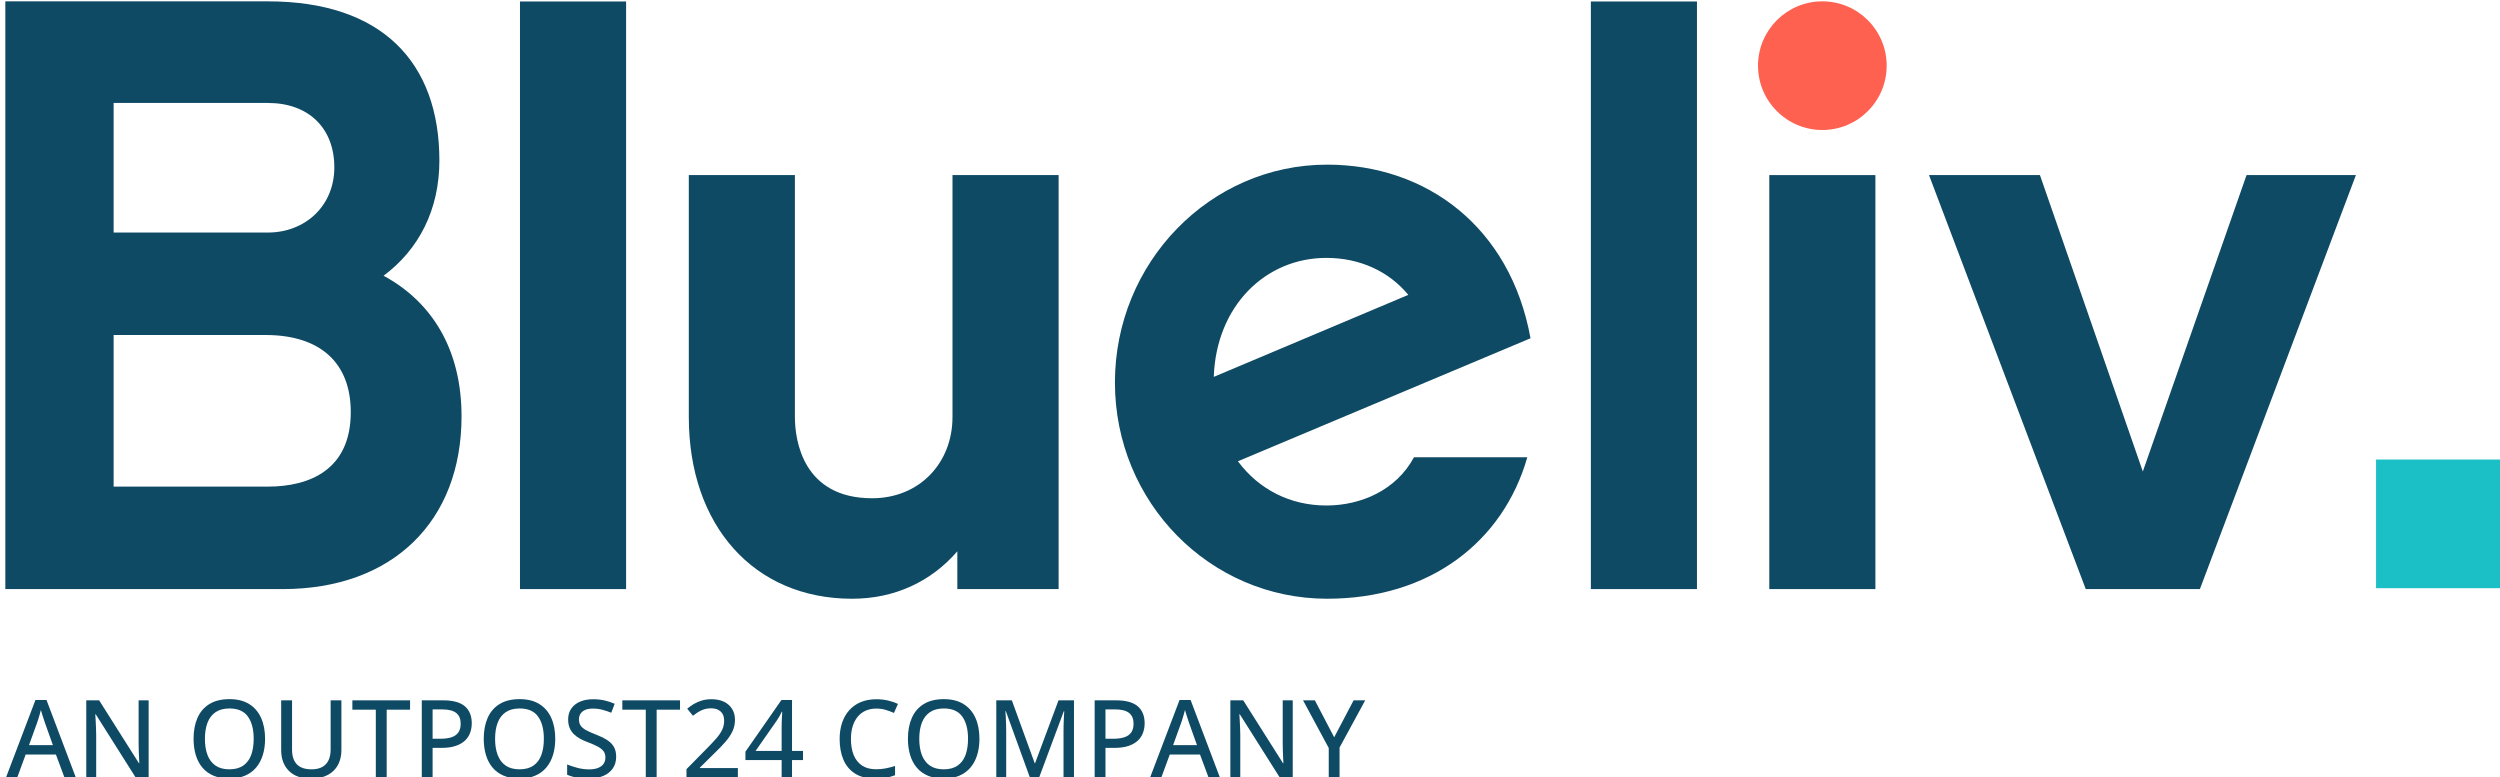 <?xml version="1.0" encoding="UTF-8" standalone="no"?>
<!-- Created with Inkscape (http://www.inkscape.org/) -->

<svg
   version="1.1"
   id="svg48"
   width="319.35"
   height="99.306"
   viewBox="0 0 319.35 99.306"
   sodipodi:docname="O24-provisinal-guideline.pdf"
   xmlns:inkscape="http://www.inkscape.org/namespaces/inkscape"
   xmlns:sodipodi="http://sodipodi.sourceforge.net/DTD/sodipodi-0.dtd"
   xmlns="http://www.w3.org/2000/svg"
   xmlns:svg="http://www.w3.org/2000/svg">
  <defs
     id="defs52" />
  <sodipodi:namedview
     id="namedview50"
     pagecolor="#ffffff"
     bordercolor="#000000"
     borderopacity="0.25"
     inkscape:showpageshadow="2"
     inkscape:pageopacity="0.0"
     inkscape:pagecheckerboard="0"
     inkscape:deskcolor="#d1d1d1"
     showgrid="false" />
  <g
     id="g1888"
     inkscape:groupmode="layer"
     inkscape:label="Page 8"
     transform="matrix(1.333,0,0,-1.333,2722.823,687.019)">
    <g
       id="g742"
       transform="translate(-2017.191,483.29)">
      <path
         d="m 0,0 h -14.548 v -14.528 h 14.78 c 4.013,0 7.945,1.62 7.945,7.141 C 8.178,-2.678 5.268,0 0,0 M -14.548,22.237 V 9.818 h 14.78 c 3.541,0 6.369,2.518 6.369,6.25 0,3.732 -2.435,6.169 -6.369,6.169 z M 1.651,-24.349 H -24.926 V 31.974 H 0.233 c 10.932,0 16.436,-5.842 16.436,-15.257 0,-4.708 -1.967,-8.523 -5.349,-11.037 4.643,-2.517 7.472,-7.062 7.472,-13.474 0,-10.062 -6.604,-16.555 -17.141,-16.555"
         style="fill:#0f4a65;fill-opacity:1;fill-rule:nonzero;stroke:none"
         id="path744" />
    </g>
    <g
       id="g746"
       transform="translate(-1982.628,458.941)">
      <path
         d="m 0,0 h -10.171 v 56.31 h 10.17 V 0 Z"
         style="fill:#0f4a65;fill-opacity:1;fill-rule:nonzero;stroke:none"
         id="path748" />
    </g>
    <g
       id="g750"
       transform="translate(-1941.181,458.941)">
      <path
         d="m 0,0 h -9.707 v 3.62 c -2.466,-2.851 -5.933,-4.545 -10.092,-4.545 -9.401,0 -15.64,7.011 -15.64,17.409 v 23.189 h 10.167 V 16.485 c 0,-2.232 0.772,-7.78 7.398,-7.78 4.547,0 7.703,3.39 7.703,7.78 V 39.673 H 0 Z"
         style="fill:#0f4a65;fill-opacity:1;fill-rule:nonzero;stroke:none"
         id="path752" />
    </g>
    <g
       id="g754"
       transform="translate(-1907.67,487.137)">
      <path
         d="m 0,0 c -1.846,2.235 -4.62,3.542 -7.855,3.542 -5.857,0 -10.554,-4.623 -10.788,-11.401 z M 11.404,-15.562 C 9.092,-23.651 2.08,-29.12 -7.781,-29.12 c -11.245,0 -20.335,9.243 -20.335,20.722 0,11.478 9.089,20.877 20.335,20.877 9.555,0 17.567,-6.009 19.491,-16.639 l -28.041,-11.787 c 2.003,-2.695 5.007,-4.238 8.476,-4.238 3.311,0 6.7,1.463 8.395,4.623 z"
         style="fill:#0f4a65;fill-opacity:1;fill-rule:nonzero;stroke:none"
         id="path756" />
    </g>
    <path
       d="m -1880.01,458.941 h -10.168 v 56.31 h 10.168 z"
       style="fill:#0f4a65;fill-opacity:1;fill-rule:nonzero;stroke:none"
       id="path758" />
    <g
       id="g760"
       transform="translate(-1831.813,458.941)">
      <path
         d="m 0,0 h -10.94 l -15.02,39.673 h 10.631 L -5.47,11.27 4.469,39.673 h 10.48 z"
         style="fill:#0f4a65;fill-opacity:1;fill-rule:nonzero;stroke:none"
         id="path762" />
    </g>
    <path
       d="m -1873.078,498.614 h 10.168 v -39.673 h -10.168 z"
       style="fill:#0f4a65;fill-opacity:1;fill-rule:nonzero;stroke:none"
       id="path764" />
    <g
       id="g766"
       transform="translate(-1867.995,515.264)">
      <path
         d="m 0,0 c 3.404,0 6.164,-2.76 6.164,-6.164 0,-3.404 -2.76,-6.164 -6.164,-6.164 -3.404,0 -6.164,2.76 -6.164,6.164 C -6.164,-2.76 -3.404,0 0,0"
         style="fill:#ff6150;fill-opacity:1;fill-rule:nonzero;stroke:none"
         id="path768" />
    </g>
    <path
       d="m -1814.933,471.356 h 12.328 v -12.328 h -12.328 z"
       style="fill:#1ac0c6;fill-opacity:1;fill-rule:nonzero;stroke:none"
       id="path770" />
    <g
       id="g772"
       transform="translate(-2037.558,443.986)">
      <path
         d="m 0,0 -0.778,2.18 c -0.024,0.074 -0.06,0.185 -0.109,0.334 -0.049,0.148 -0.098,0.302 -0.147,0.46 -0.049,0.158 -0.088,0.29 -0.119,0.394 C -1.187,3.23 -1.226,3.084 -1.269,2.931 -1.313,2.777 -1.356,2.634 -1.398,2.501 -1.44,2.368 -1.475,2.261 -1.502,2.18 L -2.291,0 Z M 1.108,-3.1 0.289,-0.9 H -2.61 l -0.809,-2.2 h -1.077 l 2.822,7.424 h 1.062 L 2.196,-3.1 Z"
         style="fill:#0f4a65;fill-opacity:1;fill-rule:nonzero;stroke:none"
         id="path774" />
    </g>
    <g
       id="g776"
       transform="translate(-2028.383,440.886)">
      <path
         d="m 0,0 h -1.244 l -3.829,6.059 h -0.04 C -5.104,5.877 -5.091,5.677 -5.078,5.46 -5.065,5.242 -5.054,5.015 -5.045,4.777 -5.037,4.54 -5.031,4.299 -5.027,4.056 V 0 h -0.951 v 7.394 h 1.234 l 3.813,-6.028 h 0.035 C -0.902,1.514 -0.91,1.698 -0.921,1.917 -0.931,2.136 -0.94,2.368 -0.949,2.612 -0.957,2.857 -0.961,3.089 -0.961,3.308 V 7.394 H 0 Z"
         style="fill:#0f4a65;fill-opacity:1;fill-rule:nonzero;stroke:none"
         id="path778" />
    </g>
    <g
       id="g780"
       transform="translate(-2022.991,444.593)">
      <path
         d="m 0,0 c 0,-0.6 0.083,-1.119 0.25,-1.555 0.167,-0.437 0.423,-0.774 0.769,-1.012 0.345,-0.238 0.786,-0.356 1.322,-0.356 0.543,0 0.986,0.118 1.33,0.356 0.344,0.238 0.598,0.575 0.76,1.012 C 4.592,-1.119 4.673,-0.6 4.673,0 4.673,0.91 4.487,1.623 4.116,2.137 3.746,2.651 3.159,2.908 2.356,2.908 1.817,2.908 1.373,2.791 1.026,2.556 0.679,2.322 0.421,1.988 0.252,1.555 0.084,1.122 0,0.603 0,0 M 5.766,0 C 5.766,-0.57 5.693,-1.088 5.548,-1.555 5.403,-2.022 5.188,-2.423 4.903,-2.759 4.618,-3.095 4.263,-3.353 3.836,-3.535 3.41,-3.717 2.911,-3.809 2.341,-3.809 c -0.579,0 -1.084,0.092 -1.515,0.274 -0.429,0.182 -0.786,0.441 -1.069,0.779 -0.283,0.337 -0.495,0.74 -0.635,1.208 -0.14,0.469 -0.21,0.988 -0.21,1.558 0,0.759 0.125,1.423 0.374,1.993 0.25,0.57 0.63,1.012 1.141,1.328 0.511,0.315 1.154,0.472 1.929,0.472 0.749,0 1.376,-0.156 1.882,-0.47 C 4.743,3.019 5.125,2.579 5.381,2.01 5.637,1.442 5.766,0.772 5.766,0"
         style="fill:#0f4a65;fill-opacity:1;fill-rule:nonzero;stroke:none"
         id="path782" />
    </g>
    <g
       id="g784"
       transform="translate(-2009.912,448.28)">
      <path
         d="m 0,0 v -4.785 c 0,-0.519 -0.107,-0.982 -0.321,-1.391 -0.214,-0.408 -0.537,-0.729 -0.969,-0.966 -0.432,-0.236 -0.974,-0.354 -1.629,-0.354 -0.927,0 -1.635,0.249 -2.122,0.747 -0.487,0.497 -0.73,1.159 -0.73,1.985 V 0 h 1.042 v -4.724 c 0,-0.624 0.155,-1.094 0.467,-1.411 0.312,-0.317 0.777,-0.476 1.394,-0.476 0.425,0 0.772,0.077 1.042,0.23 0.27,0.154 0.469,0.372 0.599,0.653 0.13,0.282 0.195,0.616 0.195,1.004 V 0 Z"
         style="fill:#0f4a65;fill-opacity:1;fill-rule:nonzero;stroke:none"
         id="path786" />
    </g>
    <g
       id="g788"
       transform="translate(-2005.572,440.886)">
      <path
         d="M 0,0 H -1.042 V 6.499 H -3.288 V 7.394 H 2.24 V 6.499 H 0 Z"
         style="fill:#0f4a65;fill-opacity:1;fill-rule:nonzero;stroke:none"
         id="path790" />
    </g>
    <g
       id="g792"
       transform="translate(-2000.251,447.411)">
      <path
         d="m 0,0 h -0.921 v -2.812 h 0.734 c 0.427,0 0.787,0.048 1.077,0.144 0.29,0.096 0.509,0.25 0.657,0.463 0.148,0.212 0.222,0.492 0.222,0.839 0,0.459 -0.143,0.801 -0.429,1.027 C 1.054,-0.113 0.607,0 0,0 m 0.081,0.87 c 0.954,0 1.651,-0.191 2.091,-0.572 0.44,-0.38 0.66,-0.922 0.66,-1.623 0,-0.317 -0.051,-0.618 -0.152,-0.903 C 2.579,-2.513 2.414,-2.764 2.187,-2.982 1.959,-3.199 1.661,-3.371 1.289,-3.498 0.918,-3.624 0.463,-3.687 -0.076,-3.687 H -0.921 V -6.525 H -1.958 V 0.87 Z"
         style="fill:#0f4a65;fill-opacity:1;fill-rule:nonzero;stroke:none"
         id="path794" />
    </g>
    <g
       id="g796"
       transform="translate(-1995.184,444.593)">
      <path
         d="m 0,0 c 0,-0.6 0.083,-1.119 0.25,-1.555 0.167,-0.437 0.423,-0.774 0.769,-1.012 0.345,-0.238 0.786,-0.356 1.322,-0.356 0.543,0 0.986,0.118 1.33,0.356 0.344,0.238 0.598,0.575 0.76,1.012 C 4.592,-1.119 4.673,-0.6 4.673,0 4.673,0.91 4.487,1.623 4.116,2.137 3.746,2.651 3.159,2.908 2.356,2.908 1.817,2.908 1.373,2.791 1.026,2.556 0.679,2.322 0.421,1.988 0.252,1.555 0.084,1.122 0,0.603 0,0 M 5.766,0 C 5.766,-0.57 5.693,-1.088 5.548,-1.555 5.403,-2.022 5.188,-2.423 4.903,-2.759 4.618,-3.095 4.263,-3.353 3.836,-3.535 3.41,-3.717 2.911,-3.809 2.341,-3.809 c -0.579,0 -1.084,0.092 -1.515,0.274 -0.429,0.182 -0.786,0.441 -1.069,0.779 -0.283,0.337 -0.495,0.74 -0.635,1.208 -0.14,0.469 -0.21,0.988 -0.21,1.558 0,0.759 0.125,1.423 0.374,1.993 0.25,0.57 0.63,1.012 1.141,1.328 0.511,0.315 1.154,0.472 1.929,0.472 0.749,0 1.376,-0.156 1.882,-0.47 C 4.743,3.019 5.125,2.579 5.381,2.01 5.637,1.442 5.766,0.772 5.766,0"
         style="fill:#0f4a65;fill-opacity:1;fill-rule:nonzero;stroke:none"
         id="path798" />
    </g>
    <g
       id="g800"
       transform="translate(-1983.581,442.874)">
      <path
         d="m 0,0 c 0,-0.438 -0.109,-0.814 -0.327,-1.126 -0.217,-0.311 -0.523,-0.55 -0.918,-0.715 -0.394,-0.165 -0.863,-0.248 -1.405,-0.248 -0.274,0 -0.534,0.015 -0.782,0.043 -0.248,0.029 -0.478,0.07 -0.69,0.124 -0.213,0.054 -0.405,0.121 -0.577,0.202 v 0.982 c 0.28,-0.115 0.604,-0.222 0.971,-0.321 0.367,-0.1 0.747,-0.15 1.138,-0.15 0.34,0 0.626,0.046 0.857,0.139 0.231,0.093 0.405,0.224 0.524,0.392 0.118,0.169 0.177,0.371 0.177,0.607 0,0.236 -0.057,0.434 -0.173,0.594 -0.114,0.161 -0.295,0.308 -0.543,0.443 -0.248,0.135 -0.572,0.278 -0.974,0.43 -0.279,0.101 -0.534,0.217 -0.763,0.347 -0.23,0.129 -0.427,0.279 -0.595,0.447 -0.166,0.168 -0.295,0.366 -0.386,0.594 -0.091,0.228 -0.137,0.49 -0.137,0.787 0,0.408 0.1,0.757 0.301,1.047 0.2,0.29 0.481,0.511 0.842,0.665 0.361,0.153 0.779,0.23 1.255,0.23 0.39,0 0.755,-0.039 1.095,-0.116 0.338,-0.078 0.661,-0.184 0.968,-0.319 l -0.329,-0.86 c -0.286,0.118 -0.575,0.214 -0.864,0.288 -0.29,0.075 -0.591,0.112 -0.901,0.112 -0.287,0 -0.529,-0.042 -0.726,-0.127 C -3.159,4.407 -3.309,4.287 -3.412,4.132 -3.515,3.977 -3.566,3.793 -3.566,3.581 c 0,-0.239 0.054,-0.439 0.162,-0.597 0.108,-0.158 0.277,-0.302 0.511,-0.43 0.232,-0.128 0.535,-0.264 0.91,-0.41 0.421,-0.161 0.78,-0.333 1.075,-0.515 0.295,-0.182 0.52,-0.402 0.675,-0.658 C -0.078,0.715 0,0.391 0,0"
         style="fill:#0f4a65;fill-opacity:1;fill-rule:nonzero;stroke:none"
         id="path802" />
    </g>
    <g
       id="g804"
       transform="translate(-1979.702,440.886)">
      <path
         d="M 0,0 H -1.042 V 6.499 H -3.288 V 7.394 H 2.24 V 6.499 H 0 Z"
         style="fill:#0f4a65;fill-opacity:1;fill-rule:nonzero;stroke:none"
         id="path806" />
    </g>
    <g
       id="g808"
       transform="translate(-1971.918,440.886)">
      <path
         d="m 0,0 h -4.926 v 0.799 l 1.947,1.978 c 0.371,0.374 0.679,0.702 0.923,0.984 0.245,0.281 0.429,0.554 0.553,0.819 0.126,0.265 0.188,0.554 0.188,0.867 0,0.385 -0.113,0.678 -0.339,0.88 C -1.88,6.53 -2.18,6.631 -2.555,6.631 -2.891,6.631 -3.196,6.569 -3.467,6.446 -3.739,6.323 -4.019,6.147 -4.309,5.918 l -0.546,0.677 c 0.199,0.169 0.414,0.322 0.647,0.458 0.233,0.137 0.487,0.245 0.763,0.326 0.277,0.081 0.584,0.122 0.922,0.122 0.461,0 0.86,-0.081 1.195,-0.243 C -0.992,7.096 -0.734,6.867 -0.552,6.57 -0.37,6.273 -0.278,5.926 -0.278,5.528 -0.278,5.134 -0.356,4.769 -0.514,4.433 -0.67,4.098 -0.892,3.765 -1.179,3.434 -1.465,3.104 -1.804,2.751 -2.195,2.377 L -3.636,0.951 V 0.905 H 0 Z"
         style="fill:#0f4a65;fill-opacity:1;fill-rule:nonzero;stroke:none"
         id="path810" />
    </g>
    <g
       id="g812"
       transform="translate(-1967.725,443.43)">
      <path
         d="m 0,0 v 2.124 c 0,0.169 0.002,0.33 0.005,0.483 0.004,0.154 0.008,0.3 0.015,0.438 0.007,0.138 0.013,0.267 0.02,0.387 0.007,0.119 0.012,0.228 0.016,0.326 H 0.016 C -0.049,3.623 -0.121,3.483 -0.2,3.338 -0.279,3.193 -0.363,3.058 -0.45,2.934 L -2.499,0 Z M 2.048,-0.875 H 0.996 V -2.544 H 0 v 1.669 h -3.47 v 0.804 l 3.45,4.952 H 0.996 V 0 h 1.052 z"
         style="fill:#0f4a65;fill-opacity:1;fill-rule:nonzero;stroke:none"
         id="path814" />
    </g>
    <g
       id="g816"
       transform="translate(-1958.646,447.491)">
      <path
         d="M 0,0 C -0.381,0 -0.722,-0.067 -1.024,-0.2 -1.326,-0.333 -1.581,-0.527 -1.79,-0.781 -2,-1.036 -2.16,-1.342 -2.271,-1.699 -2.383,-2.057 -2.438,-2.46 -2.438,-2.908 c 0,-0.597 0.089,-1.113 0.265,-1.548 0.178,-0.435 0.445,-0.77 0.802,-1.006 0.358,-0.237 0.808,-0.354 1.351,-0.354 0.323,0 0.633,0.029 0.928,0.088 0.295,0.059 0.589,0.136 0.882,0.23 v -0.89 C 1.507,-6.496 1.215,-6.576 0.913,-6.628 0.611,-6.681 0.258,-6.707 -0.146,-6.707 c -0.756,0 -1.384,0.157 -1.885,0.471 -0.5,0.313 -0.874,0.754 -1.12,1.322 -0.246,0.569 -0.369,1.239 -0.369,2.011 0,0.56 0.078,1.071 0.232,1.535 0.155,0.463 0.383,0.865 0.683,1.204 0.3,0.338 0.669,0.6 1.106,0.783 0.436,0.184 0.939,0.276 1.509,0.276 0.371,0 0.732,-0.039 1.085,-0.118 0.352,-0.08 0.677,-0.19 0.973,-0.332 L 1.684,-0.42 C 1.438,-0.309 1.174,-0.211 0.892,-0.126 0.611,-0.042 0.314,0 0,0"
         style="fill:#0f4a65;fill-opacity:1;fill-rule:nonzero;stroke:none"
         id="path818" />
    </g>
    <g
       id="g820"
       transform="translate(-1954.535,444.593)">
      <path
         d="m 0,0 c 0,-0.6 0.083,-1.119 0.25,-1.555 0.167,-0.437 0.423,-0.774 0.769,-1.012 0.345,-0.238 0.786,-0.356 1.322,-0.356 0.543,0 0.986,0.118 1.33,0.356 0.344,0.238 0.598,0.575 0.76,1.012 C 4.592,-1.119 4.673,-0.6 4.673,0 4.673,0.91 4.487,1.623 4.116,2.137 3.746,2.651 3.159,2.908 2.356,2.908 1.817,2.908 1.373,2.791 1.026,2.556 0.679,2.322 0.421,1.988 0.252,1.555 0.084,1.122 0,0.603 0,0 M 5.766,0 C 5.766,-0.57 5.693,-1.088 5.548,-1.555 5.403,-2.022 5.188,-2.423 4.903,-2.759 4.618,-3.095 4.263,-3.353 3.836,-3.535 3.41,-3.717 2.911,-3.809 2.341,-3.809 c -0.579,0 -1.084,0.092 -1.515,0.274 -0.429,0.182 -0.786,0.441 -1.069,0.779 -0.283,0.337 -0.495,0.74 -0.635,1.208 -0.14,0.469 -0.21,0.988 -0.21,1.558 0,0.759 0.125,1.423 0.374,1.993 0.25,0.57 0.63,1.012 1.141,1.328 0.511,0.315 1.154,0.472 1.929,0.472 0.749,0 1.376,-0.156 1.882,-0.47 C 4.743,3.019 5.125,2.579 5.381,2.01 5.637,1.442 5.766,0.772 5.766,0"
         style="fill:#0f4a65;fill-opacity:1;fill-rule:nonzero;stroke:none"
         id="path822" />
    </g>
    <g
       id="g824"
       transform="translate(-1943.934,440.886)">
      <path
         d="m 0,0 -2.306,6.358 h -0.041 c 0.011,-0.139 0.022,-0.317 0.034,-0.534 0.011,-0.218 0.021,-0.453 0.03,-0.708 0.009,-0.255 0.012,-0.505 0.012,-0.751 V 0 h -0.95 v 7.394 h 1.492 L 0.461,1.371 H 0.496 L 2.742,7.394 H 4.224 V 0 H 3.222 v 4.426 c 0,0.222 0.003,0.454 0.01,0.695 0.007,0.241 0.017,0.471 0.028,0.688 0.012,0.218 0.023,0.397 0.033,0.538 H 3.248 L 0.885,0 Z"
         style="fill:#0f4a65;fill-opacity:1;fill-rule:nonzero;stroke:none"
         id="path826" />
    </g>
    <g
       id="g828"
       transform="translate(-1935.77,447.411)">
      <path
         d="m 0,0 h -0.921 v -2.812 h 0.733 c 0.428,0 0.788,0.048 1.078,0.144 0.29,0.096 0.509,0.25 0.657,0.463 0.148,0.212 0.222,0.492 0.222,0.839 0,0.459 -0.143,0.801 -0.429,1.027 C 1.054,-0.113 0.607,0 0,0 m 0.081,0.87 c 0.954,0 1.651,-0.191 2.091,-0.572 0.44,-0.38 0.66,-0.922 0.66,-1.623 0,-0.317 -0.051,-0.618 -0.152,-0.903 C 2.579,-2.513 2.414,-2.764 2.187,-2.982 1.959,-3.199 1.66,-3.371 1.289,-3.498 0.918,-3.624 0.463,-3.687 -0.076,-3.687 H -0.921 V -6.525 H -1.958 V 0.87 Z"
         style="fill:#0f4a65;fill-opacity:1;fill-rule:nonzero;stroke:none"
         id="path830" />
    </g>
    <g
       id="g832"
       transform="translate(-1927.921,443.986)">
      <path
         d="m 0,0 -0.778,2.18 c -0.024,0.074 -0.06,0.185 -0.109,0.334 -0.049,0.148 -0.098,0.302 -0.147,0.46 -0.049,0.158 -0.088,0.29 -0.119,0.394 C -1.187,3.23 -1.226,3.084 -1.269,2.931 -1.313,2.777 -1.356,2.634 -1.398,2.501 -1.44,2.368 -1.475,2.261 -1.502,2.18 L -2.291,0 Z M 1.108,-3.1 0.289,-0.9 H -2.61 l -0.809,-2.2 h -1.077 l 2.822,7.424 h 1.062 L 2.196,-3.1 Z"
         style="fill:#0f4a65;fill-opacity:1;fill-rule:nonzero;stroke:none"
         id="path834" />
    </g>
    <g
       id="g836"
       transform="translate(-1918.746,440.886)">
      <path
         d="m 0,0 h -1.244 l -3.829,6.059 h -0.04 C -5.104,5.877 -5.091,5.677 -5.078,5.46 -5.065,5.242 -5.054,5.015 -5.045,4.777 -5.037,4.54 -5.031,4.299 -5.027,4.056 V 0 h -0.951 v 7.394 h 1.234 l 3.813,-6.028 h 0.035 C -0.902,1.514 -0.91,1.698 -0.921,1.917 -0.931,2.136 -0.94,2.368 -0.949,2.612 -0.957,2.857 -0.961,3.089 -0.961,3.308 V 7.394 H 0 Z"
         style="fill:#0f4a65;fill-opacity:1;fill-rule:nonzero;stroke:none"
         id="path838" />
    </g>
    <g
       id="g840"
       transform="translate(-1914.775,444.74)">
      <path
         d="M 0,0 1.861,3.54 H 2.974 L 0.516,-0.981 v -2.873 h -1.037 v 2.827 L -2.984,3.54 h 1.133 z"
         style="fill:#0f4a65;fill-opacity:1;fill-rule:nonzero;stroke:none"
         id="path842" />
    </g>
  </g>
</svg>
